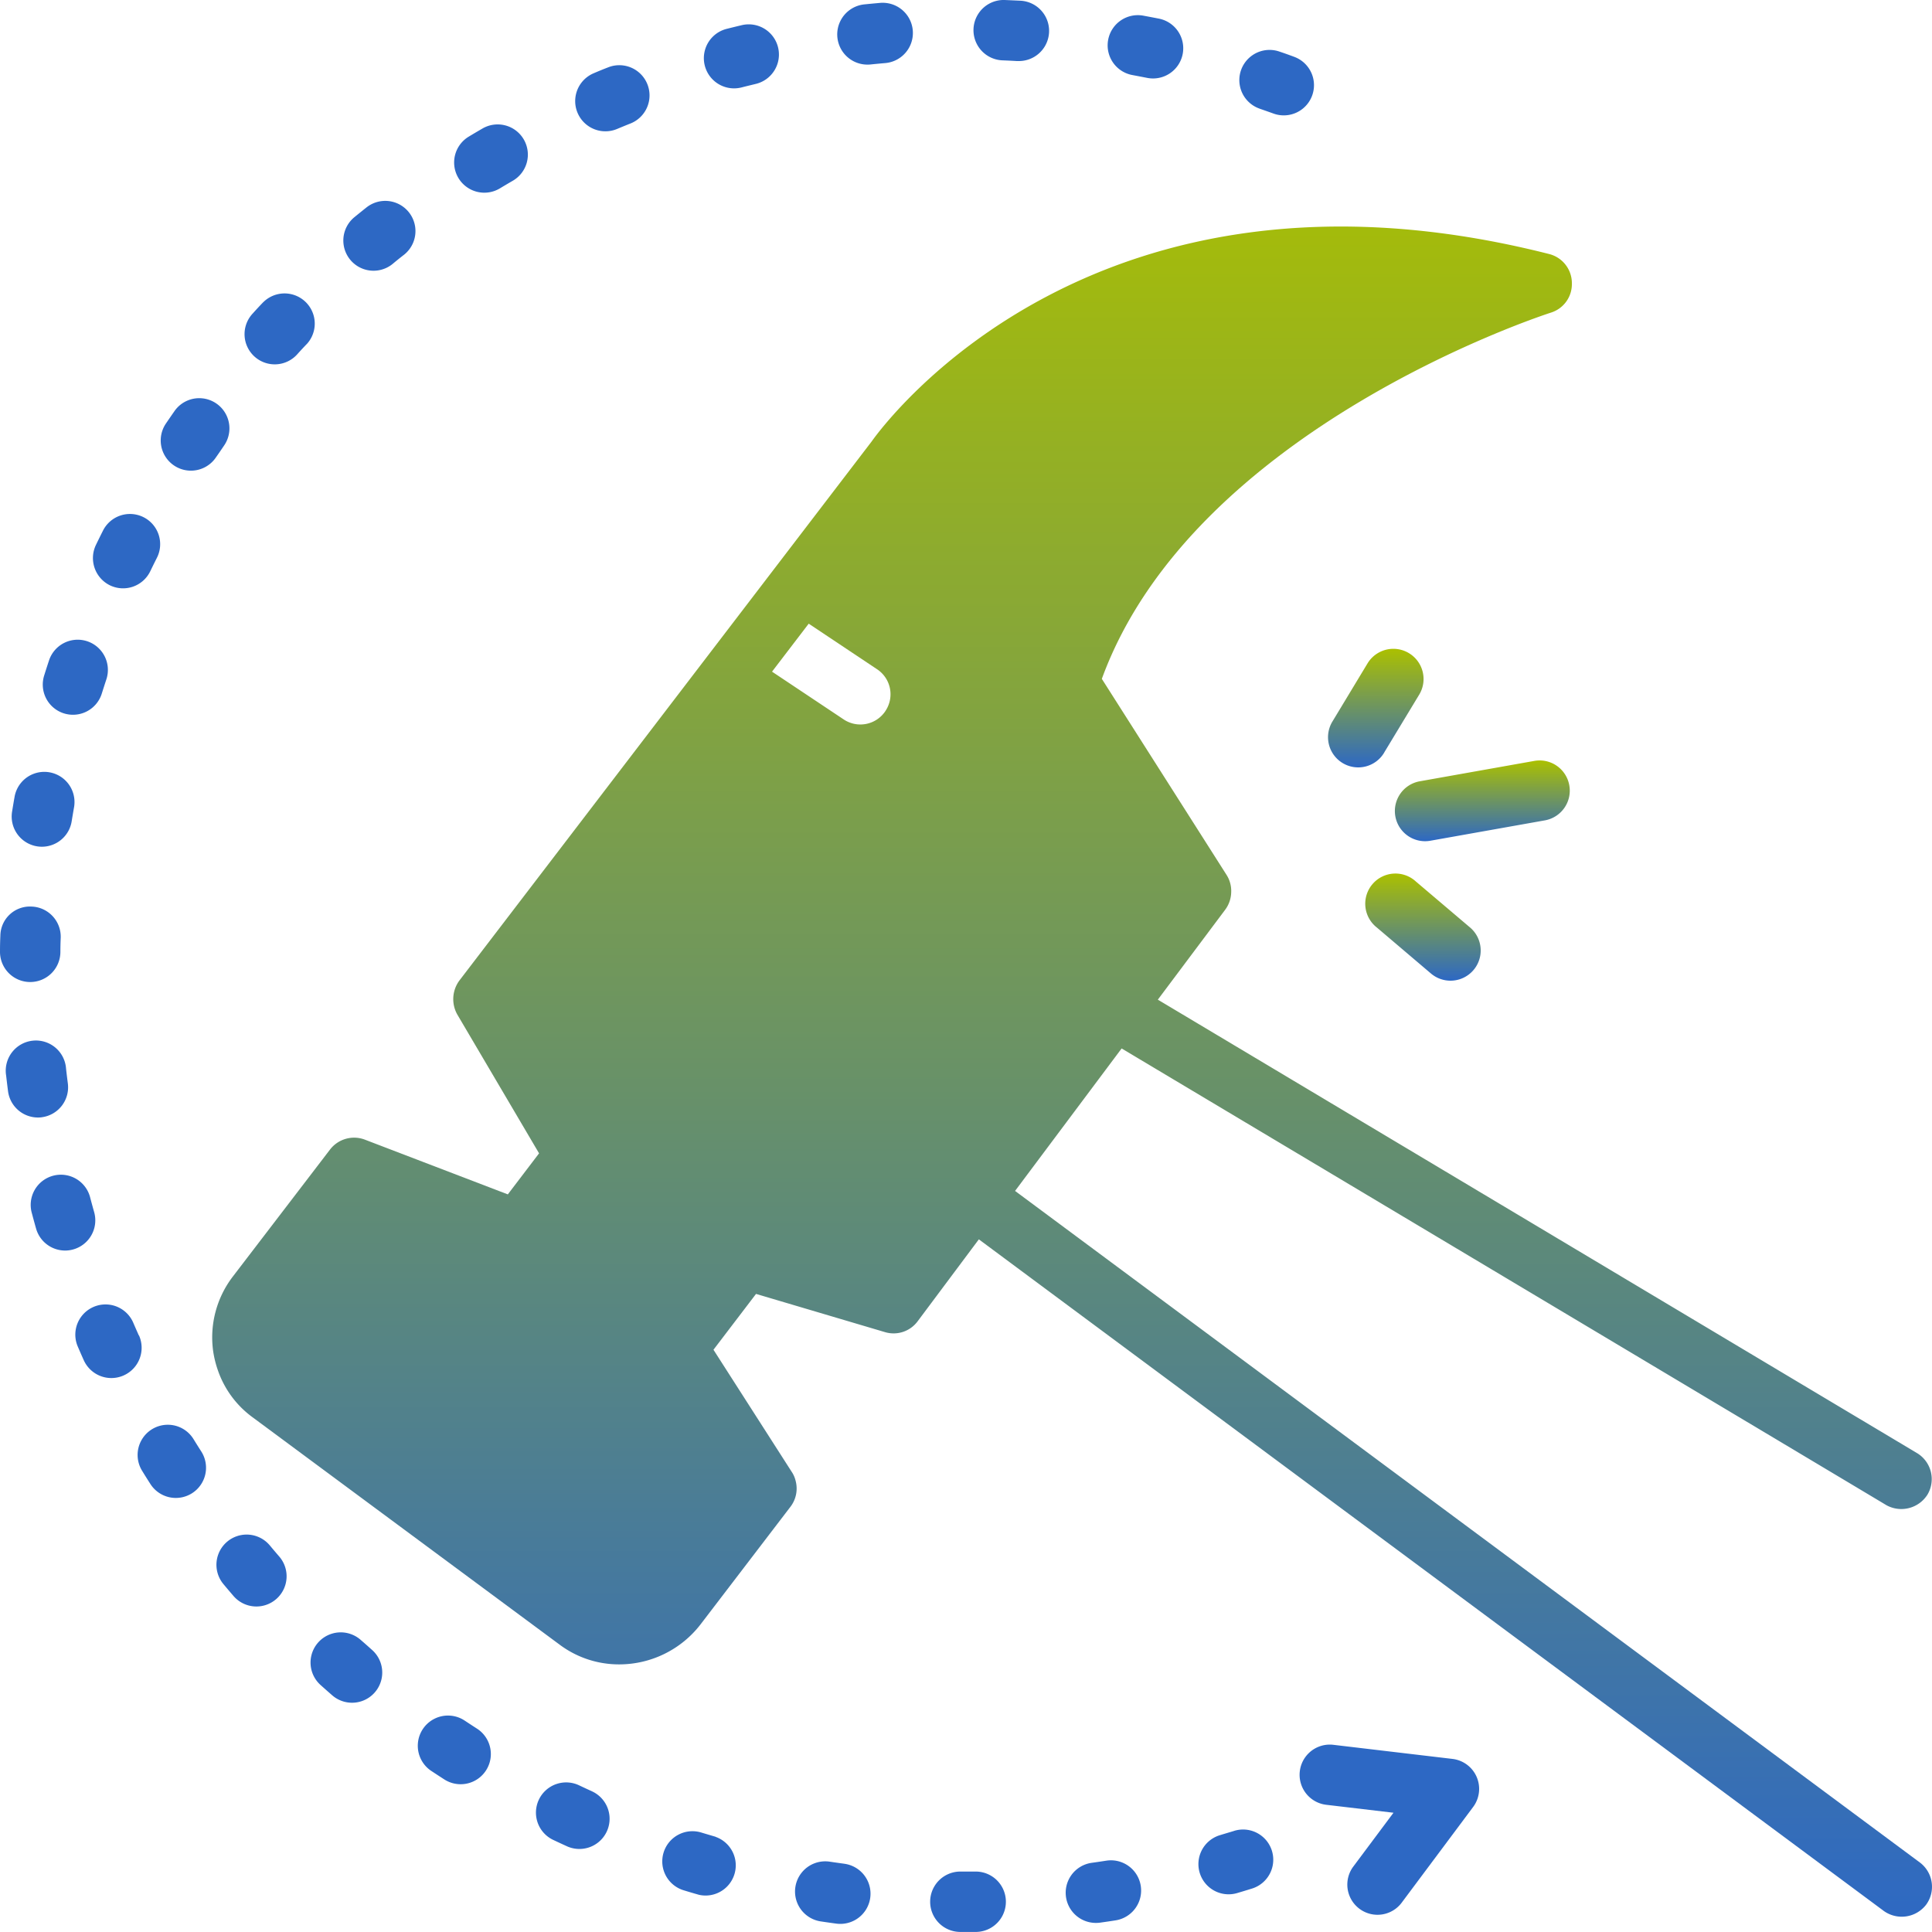 <svg xmlns="http://www.w3.org/2000/svg" xmlns:xlink="http://www.w3.org/1999/xlink" width="69.999" height="70" viewBox="0 0 69.999 70">
  <defs>
    <linearGradient id="linear-gradient" x1="0.5" x2="0.5" y2="1" gradientUnits="objectBoundingBox">
      <stop offset="0" stop-color="#abc000"/>
      <stop offset="1" stop-color="#2d68c4"/>
    </linearGradient>
  </defs>
  <g id="Group_21290" data-name="Group 21290" transform="translate(-505.5 -1394.188)">
    <path id="Path_8" data-name="Path 8" d="M90.027,46.731,91.3,44.626a1.094,1.094,0,0,0-1.871-1.134L88.156,45.6a1.094,1.094,0,1,0,1.871,1.134Z" transform="translate(465.626 1374.719)" fill="url(#linear-gradient)"/>
    <path id="Path_9" data-name="Path 9" d="M92.859,61.521a1.094,1.094,0,1,0,1.415-1.669l-1.962-1.665A1.094,1.094,0,1,0,90.9,59.856Z" transform="translate(464.487 1367.939)" fill="url(#linear-gradient)"/>
    <path id="Path_10" data-name="Path 10" d="M98.731,51.283a1.092,1.092,0,0,0-1.268-.885l-4.15.738a1.094,1.094,0,0,0,.19,2.171,1.078,1.078,0,0,0,.193-.017l4.15-.738A1.094,1.094,0,0,0,98.731,51.283Z" transform="translate(463.627 1371.359)" fill="url(#linear-gradient)"/>
    <path id="Path_11" data-name="Path 11" d="M16.891,19.73q-.193.2-.384.413a1.094,1.094,0,1,0,1.614,1.477q.179-.2.361-.388a1.094,1.094,0,0,0-1.591-1.5Z" transform="translate(498.15 1385.403)" fill="#2d68c4"/>
    <path id="Path_12" data-name="Path 12" d="M6.771,36.648a1.094,1.094,0,0,0,1.461-.509c.077-.159.155-.318.235-.476a1.094,1.094,0,1,0-1.954-.984q-.127.252-.25.507A1.1,1.1,0,0,0,6.771,36.648Z" transform="translate(502.712 1378.747)" fill="#2d68c4"/>
    <path id="Path_13" data-name="Path 13" d="M23.588,13.545q-.221.176-.439.354a1.094,1.094,0,0,0,1.385,1.694q.2-.168.412-.332a1.094,1.094,0,0,0-1.359-1.715Z" transform="translate(495.192 1388.157)" fill="#2d68c4"/>
    <path id="Path_14" data-name="Path 14" d="M1.692,71.764a1.094,1.094,0,0,0,.943-1.226q-.034-.262-.064-.525A1.094,1.094,0,1,0,.4,70.259q.032.282.068.562a1.094,1.094,0,0,0,1.083.953,1.079,1.079,0,0,0,.143-.009Z" transform="translate(505.323 1362.903)" fill="#2d68c4"/>
    <path id="Path_15" data-name="Path 15" d="M31.11,8.4q-.244.141-.484.286a1.094,1.094,0,1,0,1.126,1.876q.226-.136.455-.269A1.094,1.094,0,1,0,31.11,8.4Z" transform="translate(491.863 1390.449)" fill="#2d68c4"/>
    <path id="Path_16" data-name="Path 16" d="M.882,52.015c-.033.185-.064.371-.094.557a1.094,1.094,0,0,0,.907,1.253,1.072,1.072,0,0,0,.174.014,1.094,1.094,0,0,0,1.079-.921q.042-.261.088-.521a1.094,1.094,0,0,0-2.154-.383Z" transform="translate(505.149 1371.027)" fill="#2d68c4"/>
    <path id="Path_17" data-name="Path 17" d="M3.059,43.14q-.089.268-.173.537a1.094,1.094,0,1,0,2.087.657q.08-.255.164-.509a1.094,1.094,0,1,0-2.078-.685Z" transform="translate(504.216 1374.98)" fill="#2d68c4"/>
    <path id="Path_18" data-name="Path 18" d="M.013,61.117Q0,61.4,0,61.682a1.094,1.094,0,0,0,1.078,1.11h.016a1.094,1.094,0,0,0,1.094-1.078q0-.265.012-.529a1.094,1.094,0,0,0-1.06-1.127,1.071,1.071,0,0,0-1.127,1.06Z" transform="translate(505.5 1366.976)" fill="#2d68c4"/>
    <path id="Path_19" data-name="Path 19" d="M65.61,0a1.094,1.094,0,0,0-.09,2.186c.177.007.354.015.531.026l.062,0a1.094,1.094,0,0,0,.06-2.187Q65.892.012,65.61,0Z" transform="translate(476.287 1394.188)" fill="#2d68c4"/>
    <path id="Path_20" data-name="Path 20" d="M74.7,1.028a1.094,1.094,0,1,0-.4,2.151q.261.049.521.1a1.094,1.094,0,1,0,.436-2.145Q74.981,1.08,74.7,1.028Z" transform="translate(472.237 1393.73)" fill="#2d68c4"/>
    <path id="Path_21" data-name="Path 21" d="M39.3,4.4q-.261.1-.519.212a1.094,1.094,0,1,0,.843,2.02c.163-.068.326-.135.49-.2A1.094,1.094,0,0,0,39.3,4.4Z" transform="translate(488.232 1392.229)" fill="#2d68c4"/>
    <path id="Path_22" data-name="Path 22" d="M82.841,5.438q.249.086.5.176a1.094,1.094,0,1,0,.749-2.056q-.267-.1-.535-.19a1.094,1.094,0,1,0-.711,2.07Z" transform="translate(468.298 1392.688)" fill="#2d68c4"/>
    <path id="Path_23" data-name="Path 23" d="M48,1.646q-.274.065-.547.134A1.094,1.094,0,0,0,48,3.9c.171-.044.343-.085.515-.127A1.094,1.094,0,1,0,48,1.646Z" transform="translate(484.37 1393.455)" fill="#2d68c4"/>
    <path id="Path_24" data-name="Path 24" d="M56.466.242a1.094,1.094,0,0,0,.111,2.183,1.021,1.021,0,0,0,.114-.006q.263-.027.528-.05a1.094,1.094,0,1,0-.192-2.18Q56.745.214,56.466.242Z" transform="translate(480.358 1394.104)" fill="#2d68c4"/>
    <path id="Path_25" data-name="Path 25" d="M63.259,123.994l-.37,0h-.164a1.094,1.094,0,0,0-.01,2.188h.174l.4,0a1.094,1.094,0,1,0-.027-2.188Z" transform="translate(477.575 1338.003)" fill="#2d68c4"/>
    <path id="Path_26" data-name="Path 26" d="M45.824,121.527c-.17-.049-.339-.1-.507-.15a1.094,1.094,0,1,0-.637,2.093q.27.083.542.16a1.094,1.094,0,0,0,.6-2.1Z" transform="translate(485.605 1339.21)" fill="#2d68c4"/>
    <path id="Path_27" data-name="Path 27" d="M54.453,123.4q-.262-.035-.522-.074a1.094,1.094,0,1,0-.327,2.164q.28.042.561.08a1.124,1.124,0,0,0,.146.01,1.094,1.094,0,0,0,.143-2.179Z" transform="translate(481.632 1338.313)" fill="#2d68c4"/>
    <path id="Path_28" data-name="Path 28" d="M37.552,118.415c-.161-.073-.321-.147-.481-.223a1.094,1.094,0,1,0-.935,1.979q.256.121.514.238a1.094,1.094,0,0,0,.9-1.994Z" transform="translate(489.409 1340.68)" fill="#2d68c4"/>
    <path id="Path_29" data-name="Path 29" d="M80.691,121.259c-.168.052-.337.1-.507.153a1.094,1.094,0,1,0,.615,2.1q.271-.08.54-.164a1.094,1.094,0,1,0-.648-2.09Z" transform="translate(469.523 1339.265)" fill="#2d68c4"/>
    <path id="Path_30" data-name="Path 30" d="M72.074,123.261q-.26.041-.521.077a1.094,1.094,0,0,0,.149,2.178,1.123,1.123,0,0,0,.152-.01q.281-.039.561-.083a1.094,1.094,0,1,0-.34-2.162Z" transform="translate(473.505 1338.342)" fill="#2d68c4"/>
    <path id="Path_31" data-name="Path 31" d="M4.34,79.205q-.072-.255-.14-.511a1.094,1.094,0,1,0-2.114.561q.072.272.149.544a1.094,1.094,0,0,0,1.052.8,1.083,1.083,0,0,0,.3-.042A1.094,1.094,0,0,0,4.34,79.205Z" transform="translate(504.571 1358.898)" fill="#2d68c4"/>
    <path id="Path_32" data-name="Path 32" d="M29.825,114.133q-.224-.144-.445-.291a1.094,1.094,0,0,0-1.211,1.823q.235.155.472.308a1.094,1.094,0,0,0,1.184-1.84Z" transform="translate(492.957 1342.686)" fill="#2d68c4"/>
    <path id="Path_33" data-name="Path 33" d="M7.285,87.53q-.107-.24-.211-.482a1.094,1.094,0,0,0-2.011.861c.074.173.149.345.226.516a1.094,1.094,0,0,0,2-.9Z" transform="translate(503.246 1355.045)" fill="#2d68c4"/>
    <path id="Path_34" data-name="Path 34" d="M11.128,94.888A1.094,1.094,0,0,0,9.262,96.03q.147.241.3.479a1.094,1.094,0,1,0,1.846-1.174Q11.266,95.113,11.128,94.888Z" transform="translate(501.376 1351.429)" fill="#2d68c4"/>
    <path id="Path_35" data-name="Path 35" d="M12.949,28.078a1.094,1.094,0,0,0-1.792-1.255q-.161.231-.32.464a1.094,1.094,0,1,0,1.811,1.229Q12.8,28.3,12.949,28.078Z" transform="translate(500.675 1382.245)" fill="#2d68c4"/>
    <path id="Path_36" data-name="Path 36" d="M16.274,102.064a1.094,1.094,0,1,0-1.682,1.4q.181.217.366.432a1.094,1.094,0,1,0,1.657-1.43Q16.443,102.267,16.274,102.064Z" transform="translate(499.003 1348.118)" fill="#2d68c4"/>
    <path id="Path_37" data-name="Path 37" d="M22.4,108.427a1.094,1.094,0,1,0-1.463,1.627q.21.188.423.374a1.094,1.094,0,0,0,1.436-1.651Q22.6,108.6,22.4,108.427Z" transform="translate(496.177 1345.184)" fill="#2d68c4"/>
    <path id="Path_38" data-name="Path 38" d="M91.642,116.1l-4.318-.511a1.094,1.094,0,1,0-.257,2.173l2.436.288-1.467,1.965a1.094,1.094,0,0,0,1.752,1.31l2.6-3.483a1.094,1.094,0,0,0-.748-1.742Z" transform="translate(466.485 1341.816)" fill="#2d68c4"/>
    <path id="Path_39" data-name="Path 39" d="M75.926,74.276l-32.78-24.33,3.861-5.162c.334.2,27.683,16.527,27.7,16.543a1.12,1.12,0,0,0,1.5-.383,1.1,1.1,0,0,0-.383-1.5L48.319,43.016l2.445-3.265a1.1,1.1,0,0,0,.213-.629,1.082,1.082,0,0,0-.17-.629l-4.517-7.1c3.32-9.105,16.133-13.223,16.264-13.267a1.082,1.082,0,0,0,.766-1.072v-.027A1.09,1.09,0,0,0,62.494,16c-16.4-4.162-24,6.027-24.544,6.792L23.01,42.327a1.135,1.135,0,0,0-.071,1.23L25.9,48.584l-1.132,1.487-5.184-1.985a1.1,1.1,0,0,0-1.258.361l-3.511,4.588a3.625,3.625,0,0,0-.722,2.723,3.746,3.746,0,0,0,.175.7A3.53,3.53,0,0,0,15.5,58.132L26.652,66.39A3.587,3.587,0,0,0,28.8,67.1a3.723,3.723,0,0,0,2.959-1.46l3.248-4.249a1.086,1.086,0,0,0,.186-.952.987.987,0,0,0-.137-.312L32.219,55.7l1.542-2.023,4.67,1.384a1.084,1.084,0,0,0,1.187-.394L41.834,51.7c.268.2,32.763,24.314,32.791,24.336a1.116,1.116,0,0,0,1.531-.23A1.1,1.1,0,0,0,75.926,74.276ZM38.448,32.56a1.088,1.088,0,0,1-1.515.3l-2.592-1.728,1.329-1.739,2.477,1.652a1.087,1.087,0,0,1,.3,1.515Z" transform="translate(499.131 1387.391)" fill="url(#linear-gradient)"/>
  </g>
</svg>
